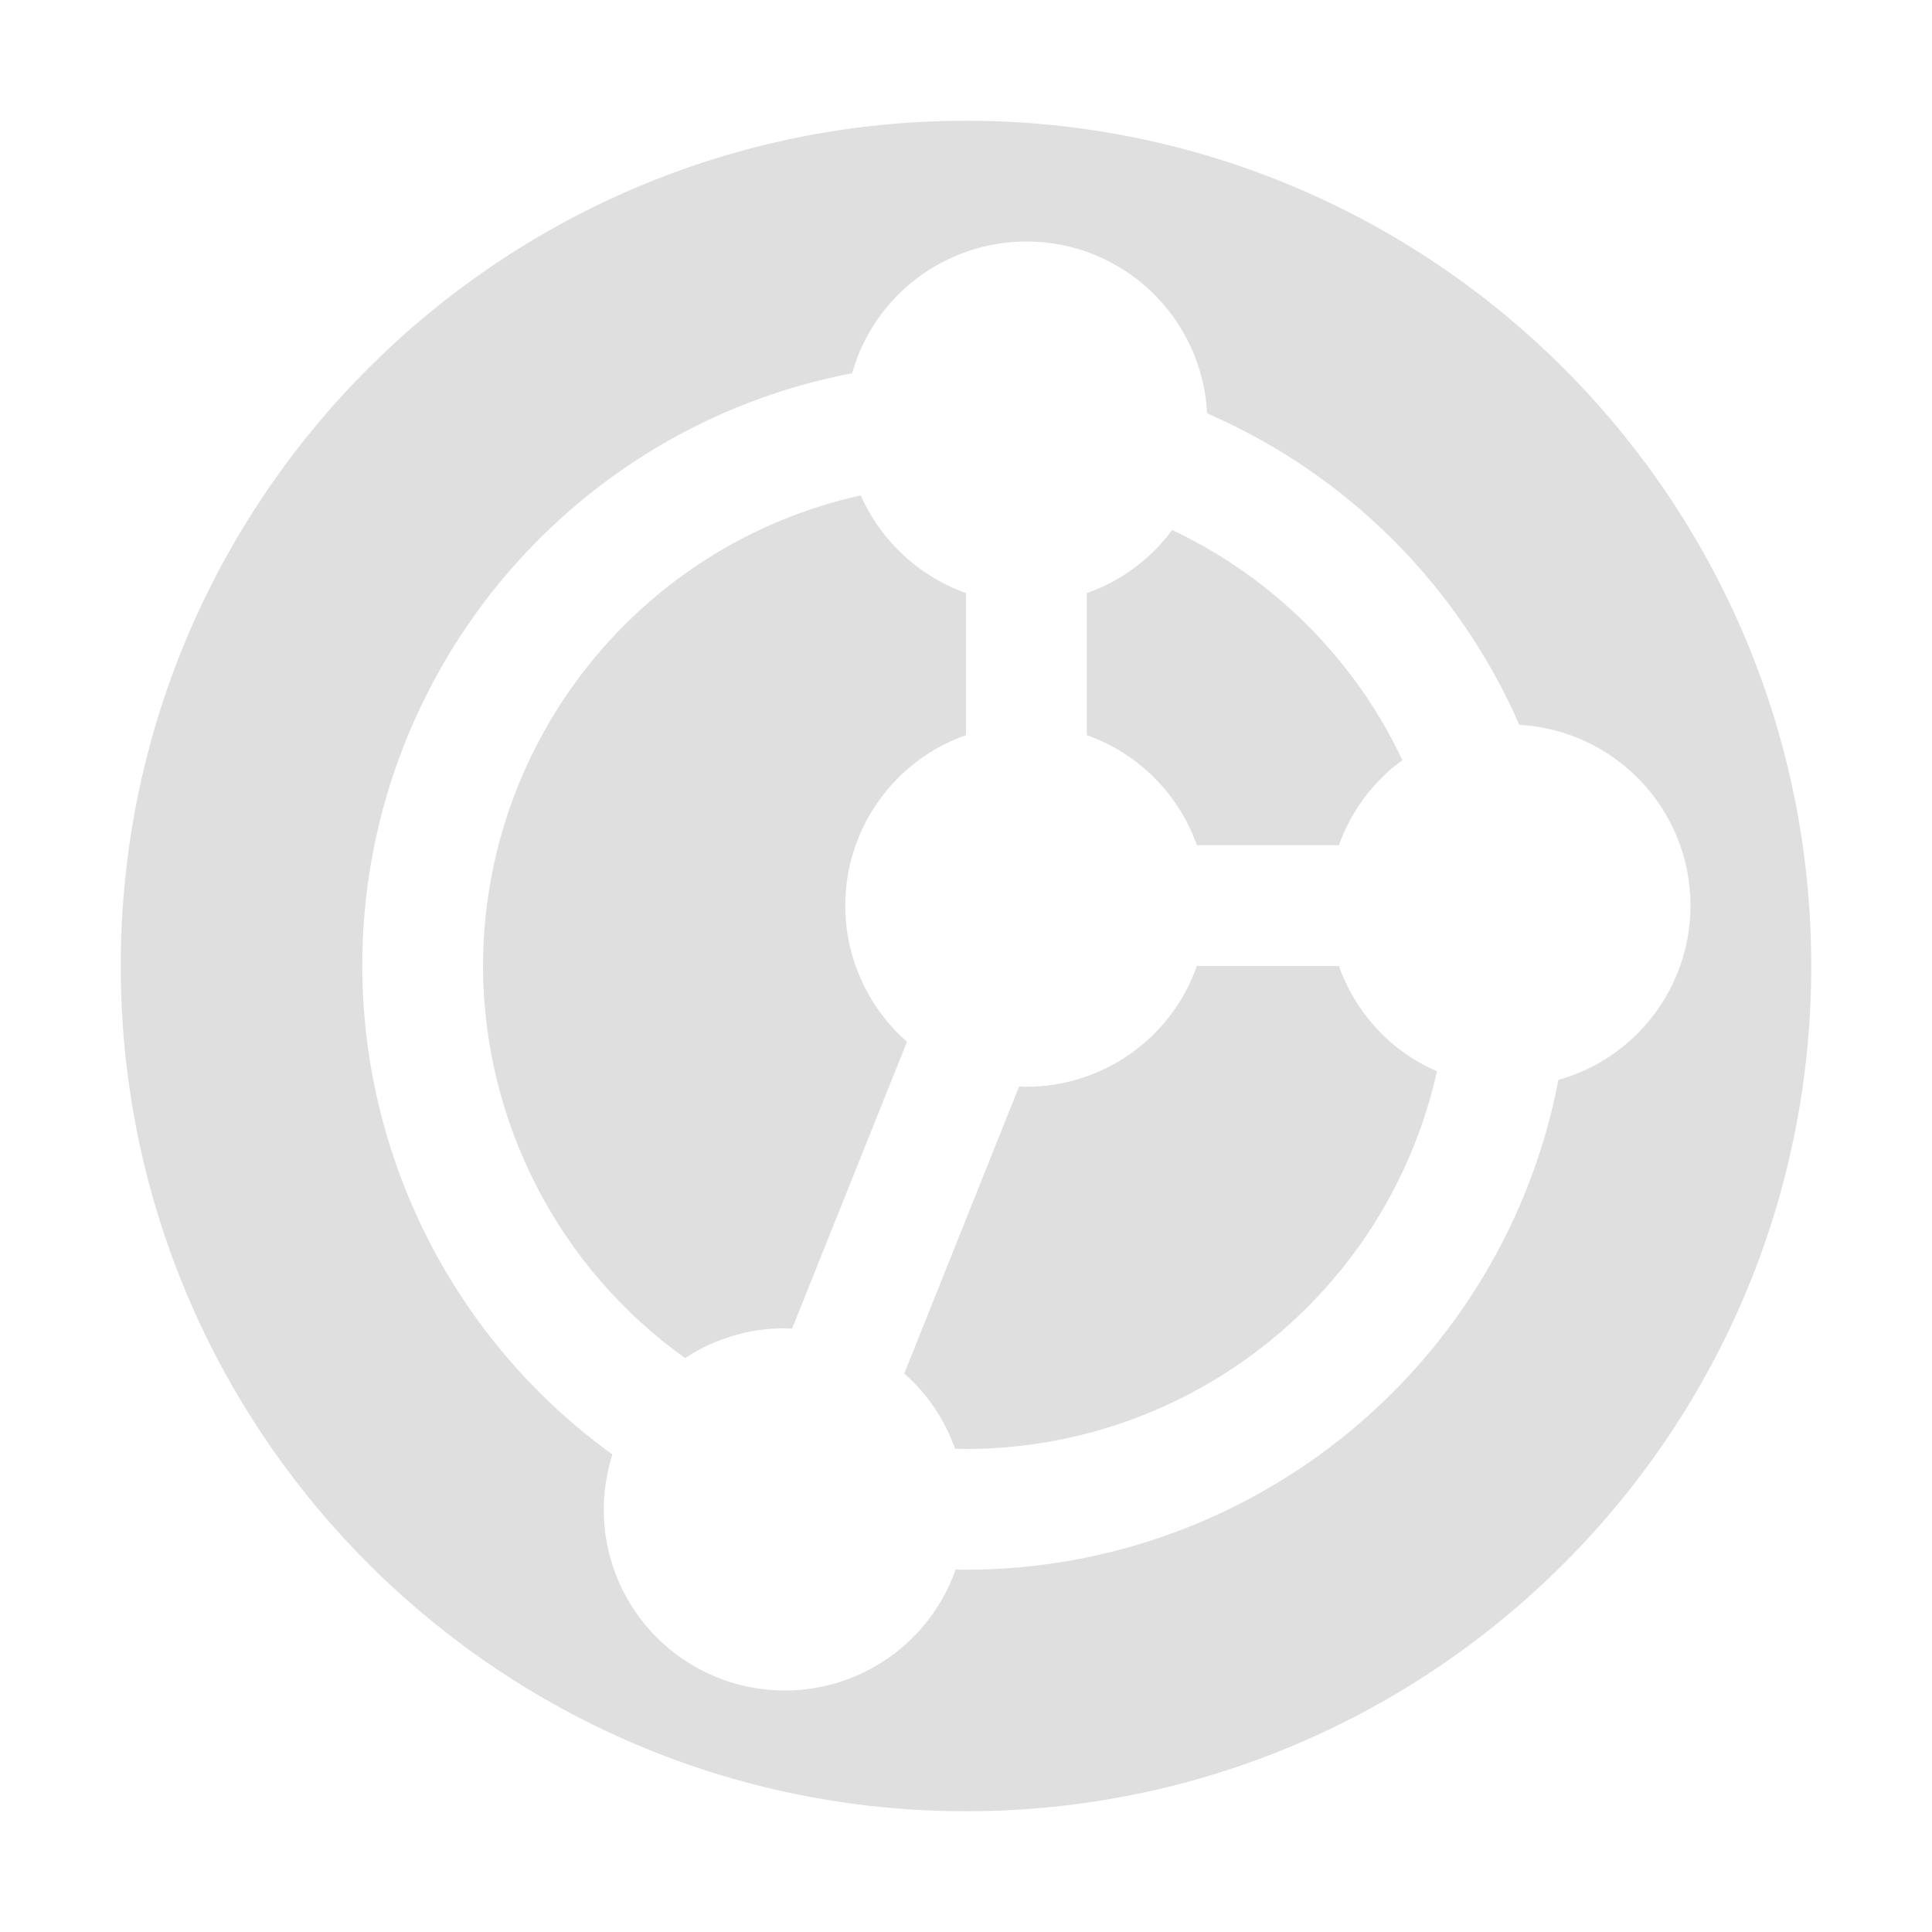 
<svg xmlns="http://www.w3.org/2000/svg" xmlns:xlink="http://www.w3.org/1999/xlink" width="22px" height="22px" viewBox="0 0 22 22" version="1.1">
<g id="surface1">
<path style=" stroke:none;fill-rule:nonzero;fill:rgb(87.451%,87.451%,87.451%);fill-opacity:1;" d="M 1.375 11 C 1.375 16.316 5.684 20.625 11 20.625 C 16.316 20.625 20.625 16.316 20.625 11 C 20.625 5.684 16.316 1.375 11 1.375 C 5.684 1.375 1.375 5.684 1.375 11 Z M 4.125 11 C 4.125 7.703 6.465 4.871 9.703 4.25 C 9.953 3.363 10.766 2.75 11.688 2.75 C 12.785 2.75 13.688 3.609 13.746 4.707 C 15.336 5.398 16.605 6.664 17.301 8.254 C 18.395 8.316 19.25 9.219 19.25 10.312 C 19.25 11.234 18.637 12.047 17.746 12.297 C 17.125 15.531 14.293 17.871 11 17.875 C 10.961 17.875 10.922 17.875 10.883 17.871 C 10.59 18.699 9.812 19.25 8.938 19.25 C 7.797 19.25 6.875 18.328 6.875 17.188 C 6.875 16.977 6.91 16.766 6.973 16.562 C 5.188 15.273 4.129 13.203 4.125 11 Z M 5.5 11 C 5.504 12.773 6.359 14.434 7.801 15.465 C 8.137 15.242 8.535 15.125 8.938 15.125 C 8.965 15.125 8.992 15.129 9.02 15.129 L 10.328 11.863 C 9.883 11.473 9.625 10.906 9.625 10.312 C 9.625 9.441 10.176 8.66 11 8.371 L 11 6.754 C 10.465 6.562 10.031 6.16 9.801 5.641 C 7.289 6.199 5.504 8.426 5.5 11 Z M 10.297 15.641 C 10.559 15.871 10.758 16.164 10.875 16.496 C 10.918 16.496 10.957 16.5 11 16.5 C 13.574 16.496 15.801 14.711 16.363 12.199 C 15.84 11.973 15.438 11.539 15.246 11 L 13.629 11 C 13.34 11.824 12.559 12.375 11.688 12.375 C 11.66 12.375 11.633 12.371 11.605 12.371 Z M 12.375 8.371 C 12.961 8.578 13.422 9.039 13.629 9.625 L 15.246 9.625 C 15.383 9.238 15.637 8.898 15.969 8.656 C 15.426 7.504 14.496 6.578 13.348 6.035 C 13.102 6.367 12.766 6.617 12.375 6.754 Z M 12.375 8.371 "/>
</g>
</svg>
